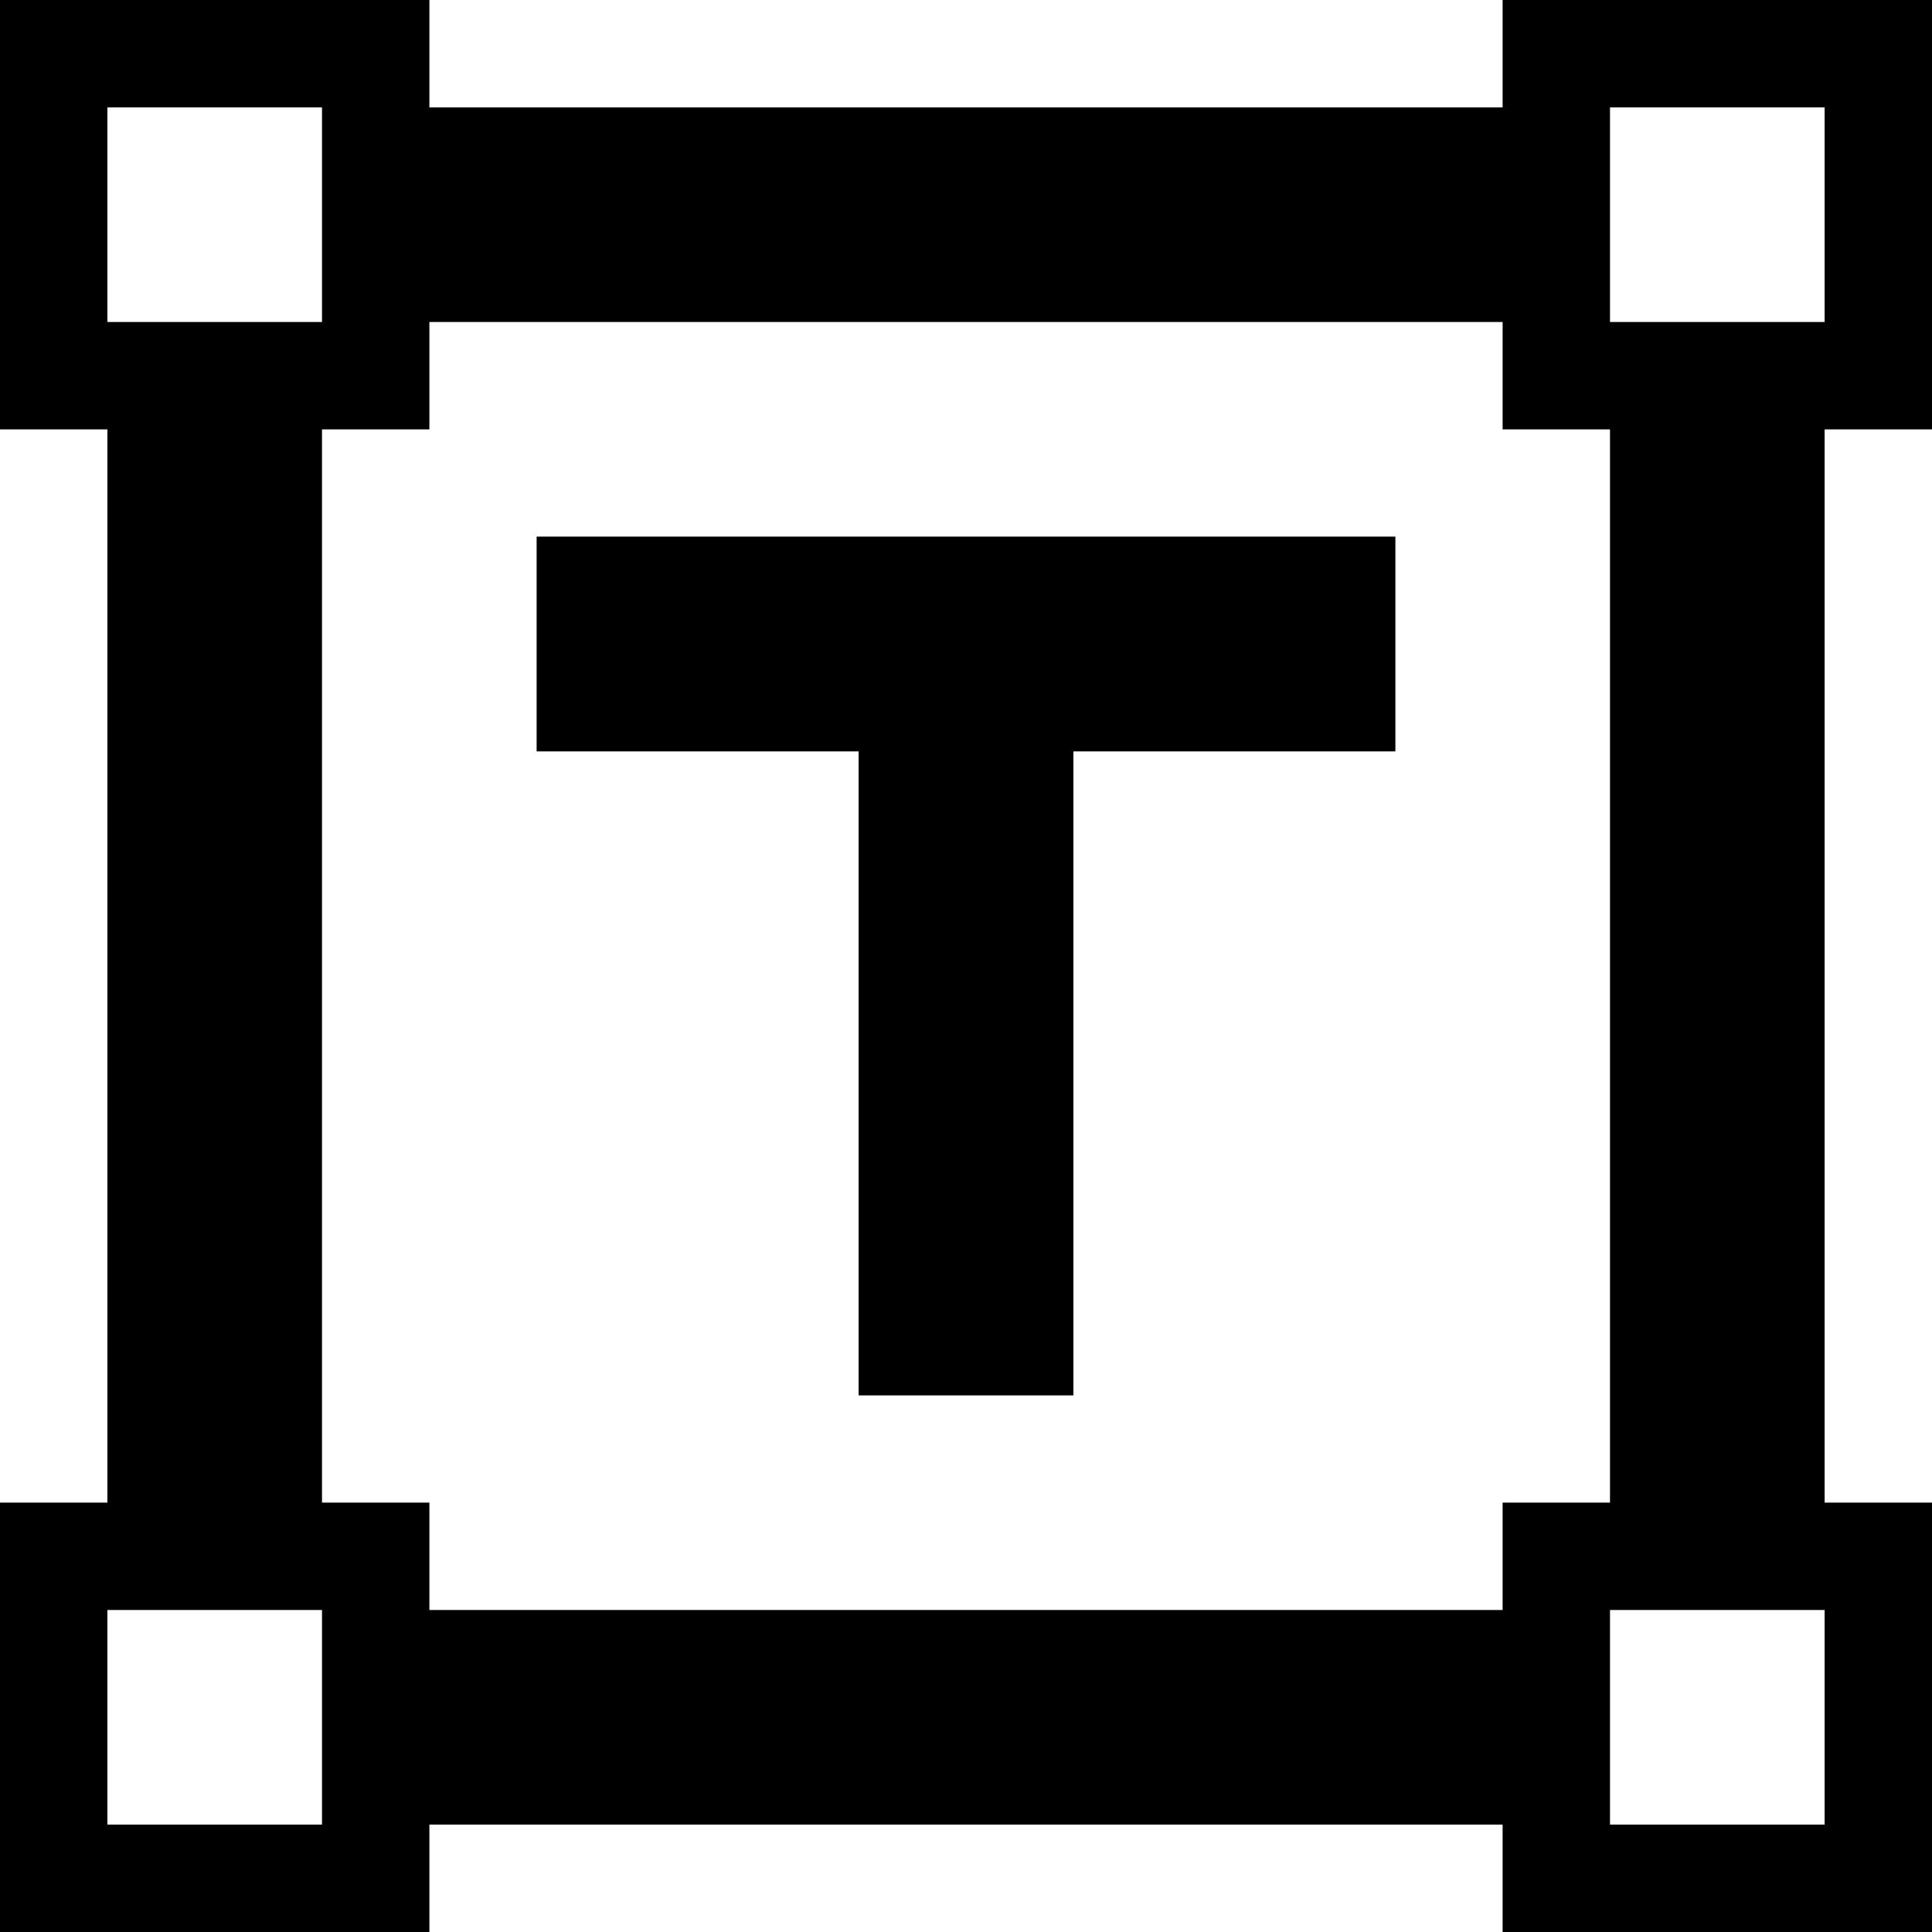 <svg width="12" height="12" viewBox="0 0 12 12" fill="none" xmlns="http://www.w3.org/2000/svg">
<path d="M12 2.667V0H9.333V0.667H2.667V0H0V2.667H0.667V9.333H0V12H2.667V11.333H9.333V12H12V9.333H11.333V2.667H12ZM10 0.667H11.333V2H10V0.667ZM0.667 0.667H2V2H0.667V0.667ZM2 11.333H0.667V10H2V11.333ZM11.333 11.333H10V10H11.333V11.333ZM10 9.333H9.333V10H2.667V9.333H2V2.667H2.667V2H9.333V2.667H10V9.333ZM8.667 3.333V4.667H6.667V8.667H5.333V4.667H3.333V3.333H8.667Z" fill="black"/>
</svg>
